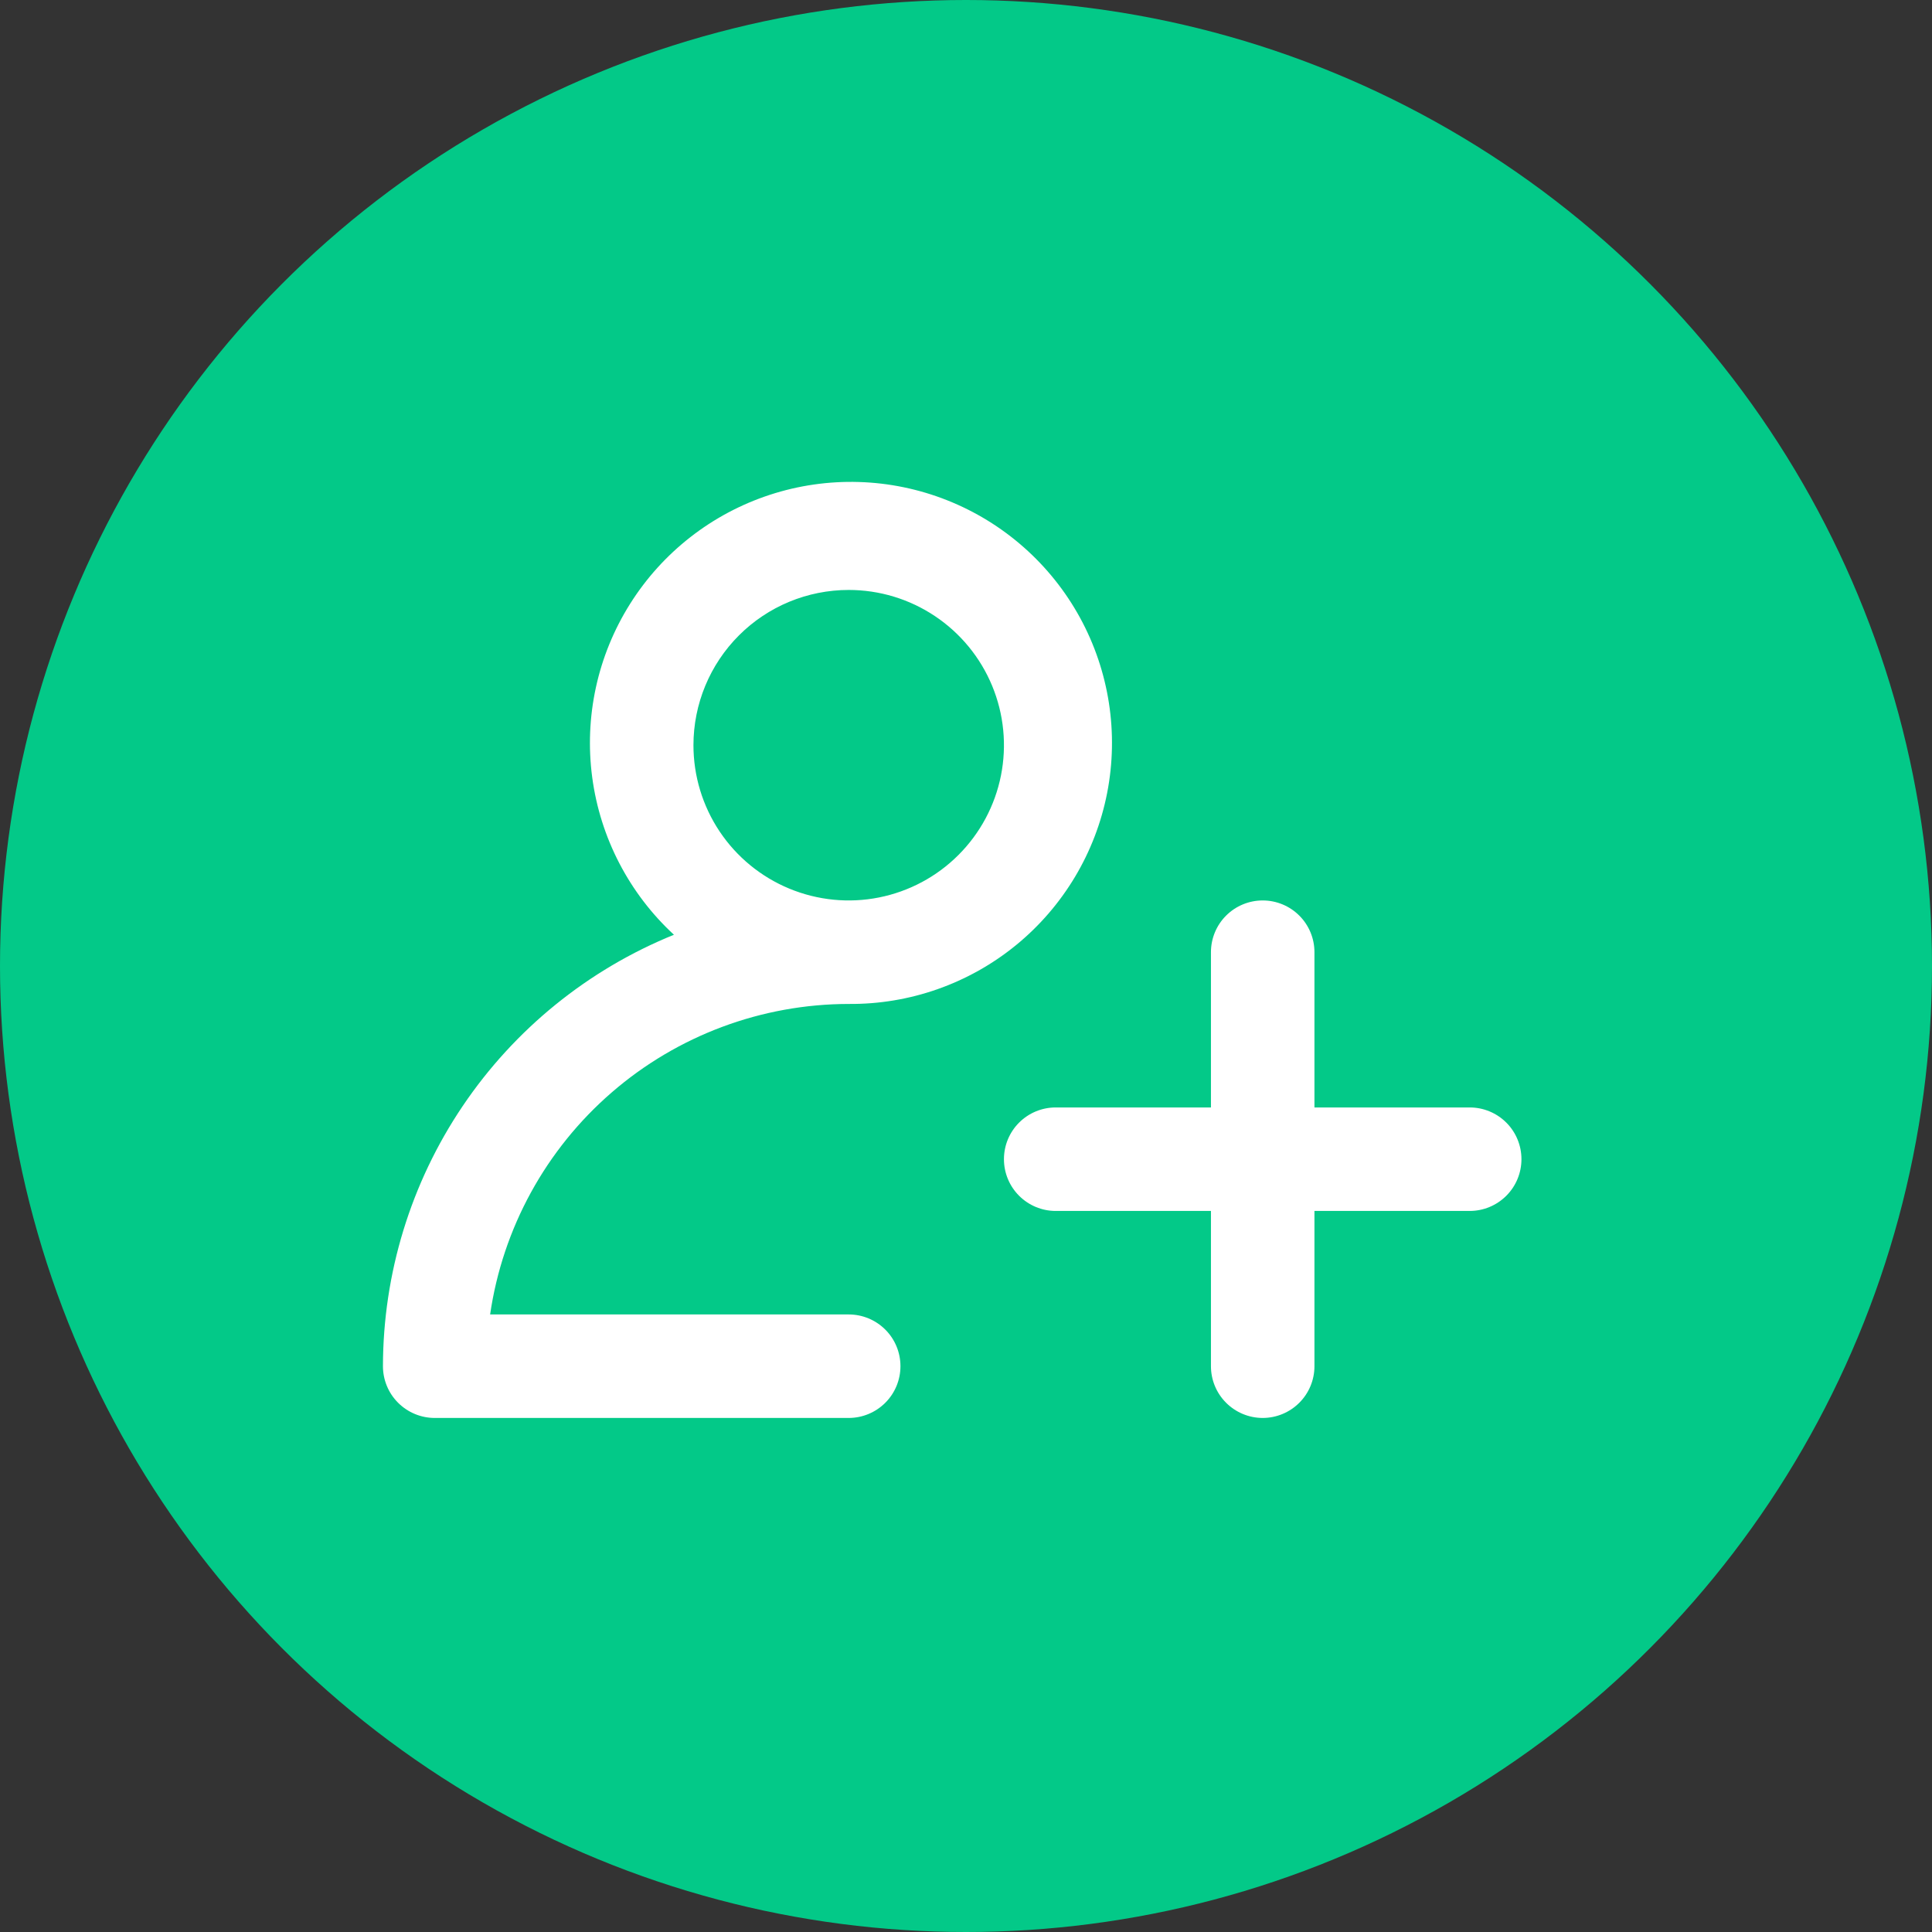 <svg width="70" height="70" viewBox="0 0 70 70" fill="none" xmlns="http://www.w3.org/2000/svg">
    <rect x="0" y="0" width="70" height="70" fill="#333333" stroke="none"/>
    <circle cx="35" cy="35" r="35" fill="#03C988" />
    <path
        d="M15.75 51.375H30.75C31.247 51.375 31.724 51.177 32.076 50.825C32.428 50.474 32.625 49.997 32.625 49.5C32.625 49.002 32.428 48.525 32.076 48.174C31.724 47.822 31.247 47.625 30.75 47.625H17.758C18.213 44.502 19.776 41.648 22.161 39.583C24.546 37.517 27.595 36.379 30.75 36.375C32.958 36.394 35.103 35.64 36.813 34.244C38.523 32.847 39.691 30.897 40.114 28.73C40.537 26.563 40.189 24.316 39.13 22.379C38.07 20.442 36.366 18.937 34.313 18.124C32.261 17.311 29.988 17.242 27.89 17.929C25.792 18.616 24 20.015 22.825 21.885C21.65 23.754 21.166 25.975 21.457 28.164C21.748 30.353 22.796 32.37 24.418 33.868C21.306 35.13 18.641 37.292 16.763 40.076C14.885 42.86 13.88 46.141 13.875 49.5C13.875 49.997 14.072 50.474 14.424 50.825C14.776 51.177 15.253 51.375 15.75 51.375ZM30.75 21.375C31.863 21.375 32.95 21.704 33.875 22.323C34.8 22.941 35.521 23.819 35.947 24.847C36.373 25.875 36.484 27.006 36.267 28.097C36.05 29.188 35.514 30.19 34.727 30.977C33.941 31.764 32.938 32.3 31.847 32.517C30.756 32.734 29.625 32.622 28.597 32.196C27.57 31.771 26.691 31.05 26.073 30.125C25.455 29.2 25.125 28.112 25.125 27C25.125 25.508 25.718 24.077 26.773 23.022C27.827 21.967 29.258 21.375 30.75 21.375ZM55.125 42C55.125 42.497 54.928 42.974 54.576 43.325C54.224 43.677 53.747 43.875 53.25 43.875H47.625V49.5C47.625 49.997 47.428 50.474 47.076 50.825C46.724 51.177 46.247 51.375 45.75 51.375C45.253 51.375 44.776 51.177 44.424 50.825C44.072 50.474 43.875 49.997 43.875 49.5V43.875H38.25C37.753 43.875 37.276 43.677 36.924 43.325C36.572 42.974 36.375 42.497 36.375 42C36.375 41.502 36.572 41.025 36.924 40.674C37.276 40.322 37.753 40.125 38.25 40.125H43.875V34.5C43.875 34.002 44.072 33.525 44.424 33.174C44.776 32.822 45.253 32.625 45.75 32.625C46.247 32.625 46.724 32.822 47.076 33.174C47.428 33.525 47.625 34.002 47.625 34.5V40.125H53.25C53.747 40.125 54.224 40.322 54.576 40.674C54.928 41.025 55.125 41.502 55.125 42Z"
        fill="white" />
</svg>